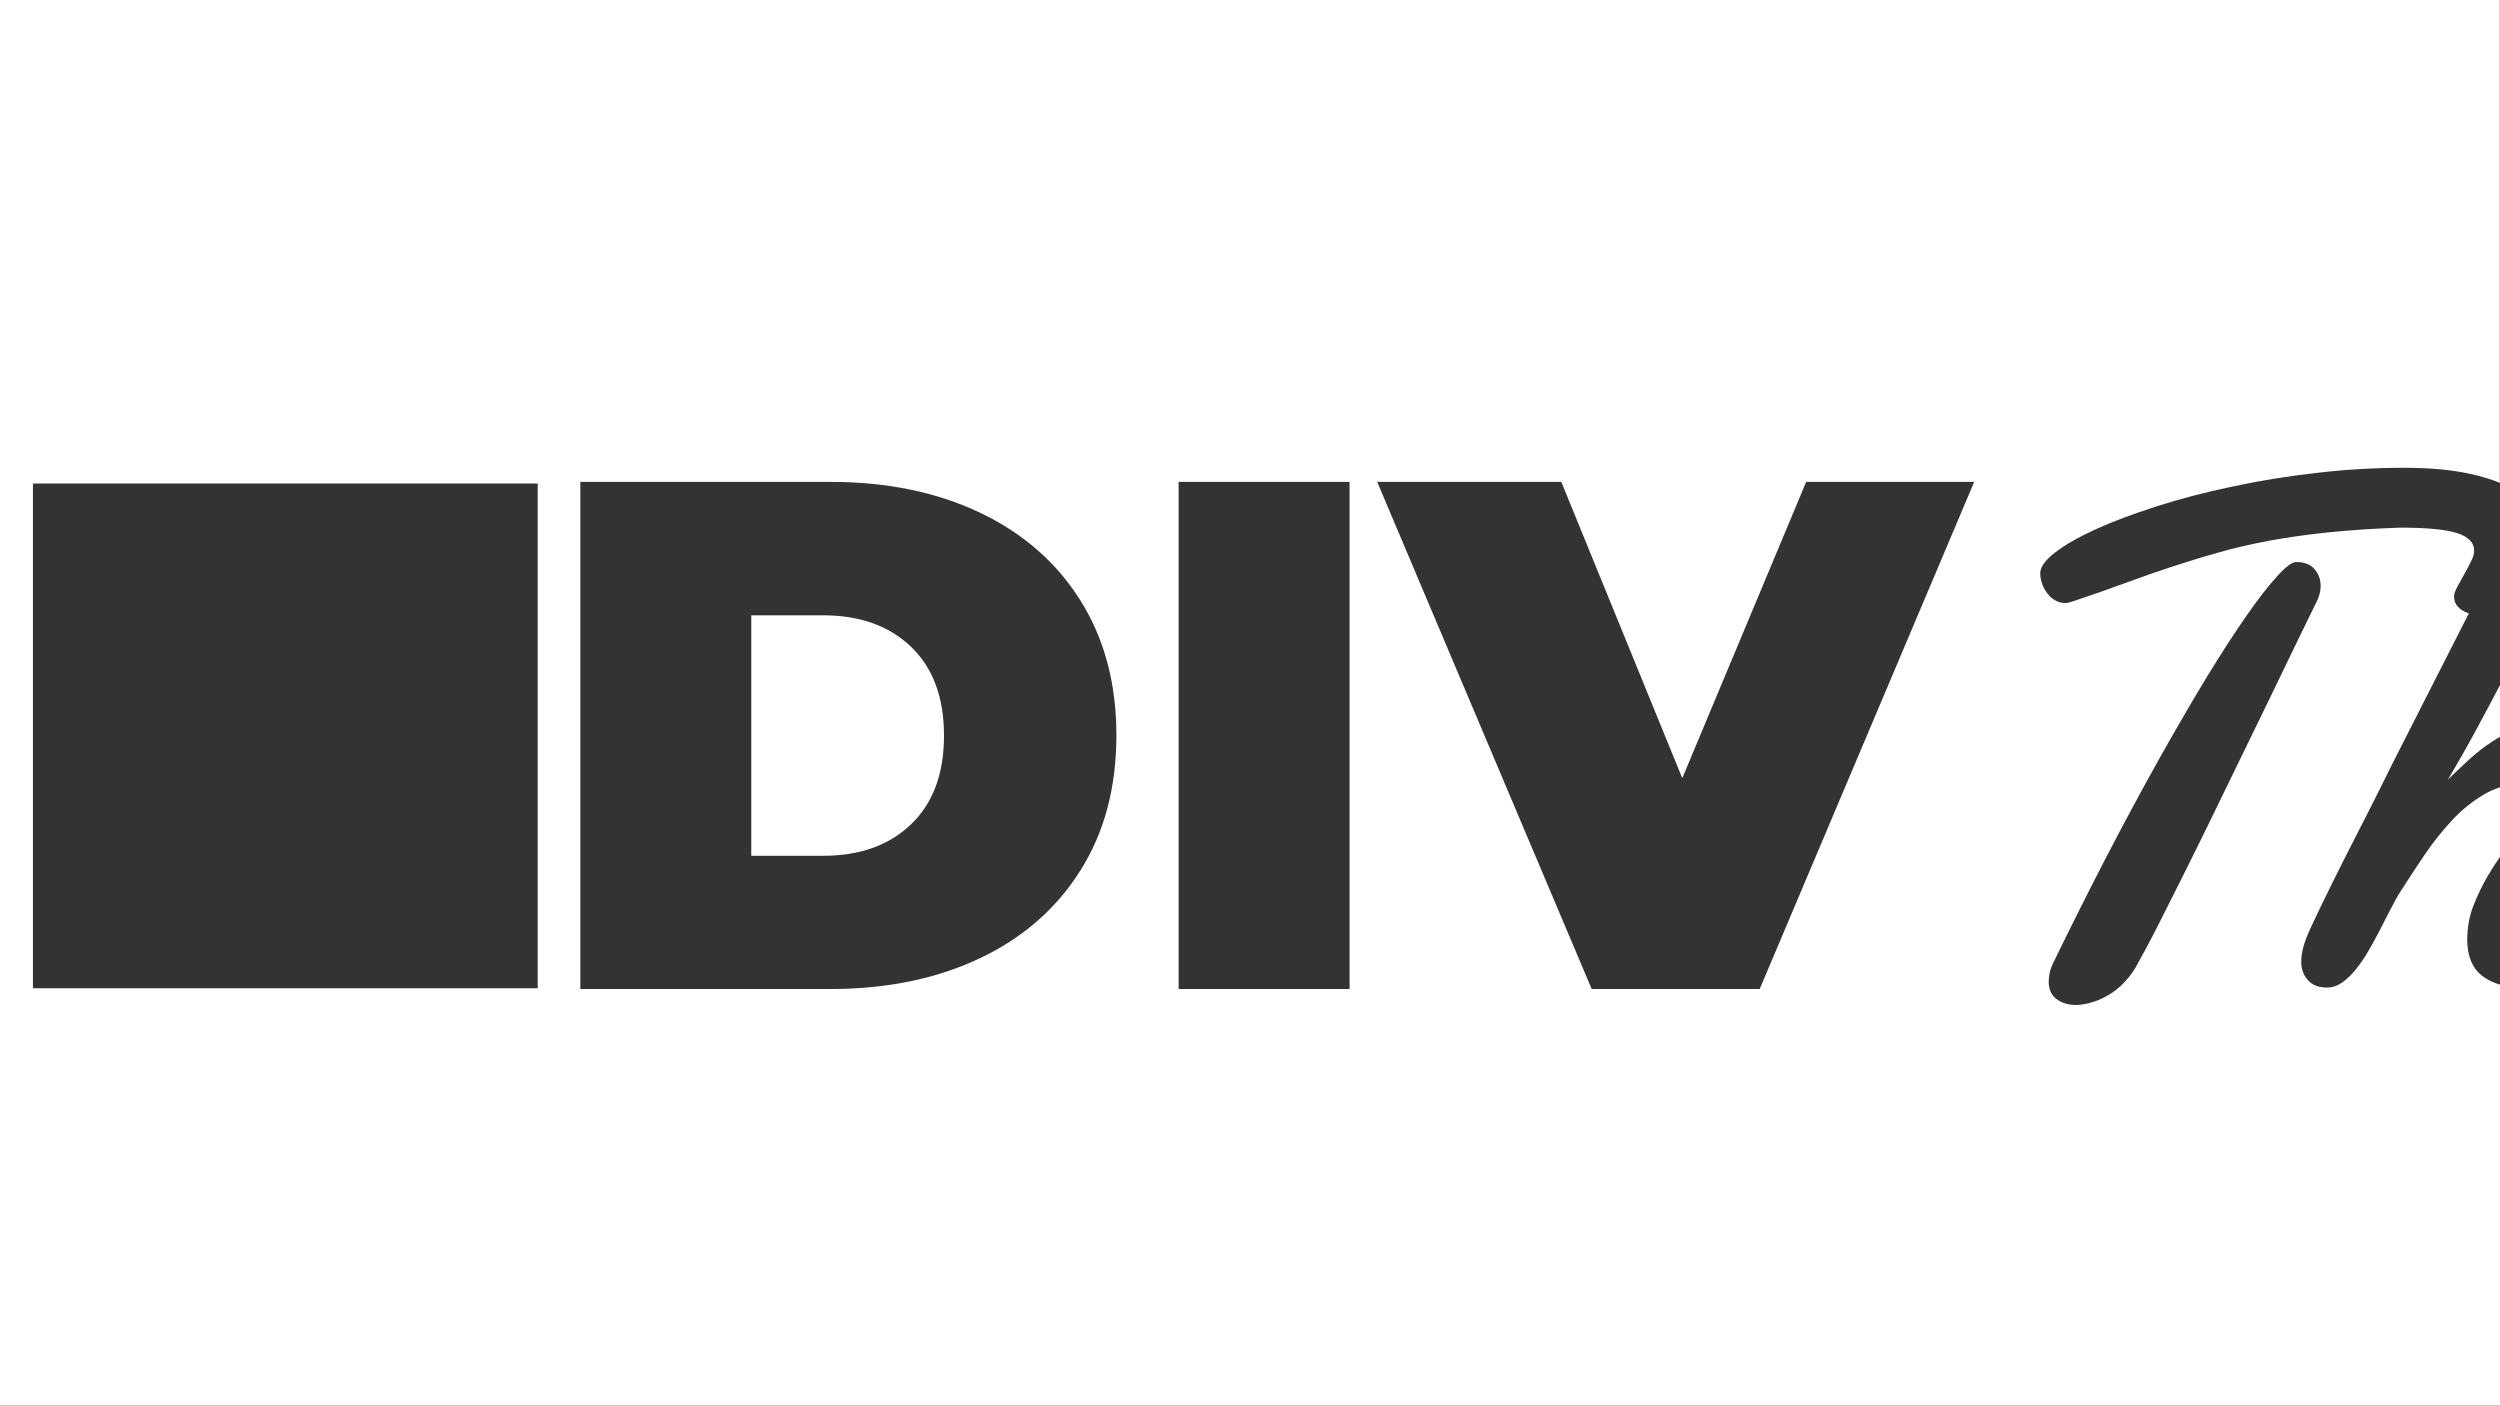 <?xml version="1.0" encoding="utf-8"?>
<!-- Generator: Adobe Illustrator 22.0.0, SVG Export Plug-In . SVG Version: 6.00 Build 0)  -->
<svg version="1.1" id="Capa_1" xmlns="http://www.w3.org/2000/svg" xmlns:xlink="http://www.w3.org/1999/xlink" x="0px" y="0px"
	 viewBox="0 0 1366 768" style="enable-background:new 0 0 1366 768;" xml:space="preserve">
<rect x="0" y="0" width="1366" height="768" fill="#333333" stroke="none"/>
<style type="text/css">
	.st0{fill:#FFFFFF;}
</style>
<g>
	<g>
		<path class="st0" d="M449.7,336.2h-39.2v131.4h39.2c20.1,0,36.1-5.7,48.1-17.2c12-11.5,18-27.6,18-48.5c0-20.8-6-37-18-48.5
			C485.8,341.9,469.7,336.2,449.7,336.2z"/>
	</g>
	<g>
		<path class="st0" d="M1349,415.1c4.1-3.7,8.5-7.2,13.2-10.2c1.2-0.8,2.5-1.5,3.8-2.3v-28.3c-3.9,7.5-7.9,15-11.9,22.4
			c-5.3,9.9-10.8,19.6-16.6,29.3C1341.1,422.5,1344.9,418.9,1349,415.1z"/>
	</g>
	<g>
		<path class="st0" d="M1356.4,533.3c-5.5-4.2-8.3-10.8-8.3-19.8c0-6.6,1.1-12.8,3.4-18.7c2.3-5.9,5-11.5,8.3-17
			c2-3.3,4-6.5,6.2-9.6v-38c-2.9,0.9-5.7,2.1-8.4,3.7c-6.4,3.7-12.4,8.5-17.8,14.3c-5.4,5.8-10.4,12.1-15.1,19
			c-4.6,6.9-9,13.5-13,19.8c-1.8,2.8-3.6,6.1-5.5,9.8c-1.9,3.7-3.8,7.4-5.8,11.3c-2,3.9-4.1,7.7-6.3,11.5c-2.2,3.8-4.5,7.2-6.9,10.1
			c-2.4,3-4.9,5.3-7.5,7.2c-2.6,1.8-5.4,2.7-8.2,2.7c-4.5,0-8-1.3-10.4-4c-2.4-2.6-3.7-6-3.7-10c0-3,0.5-6.1,1.5-9.4
			c1-3.3,2.7-7.3,5-12.1c3.1-6.6,6.6-13.9,10.6-21.9c4-8.1,8-16,12.1-24c4.1-7.9,7.9-15.5,11.5-22.6c3.6-7.2,6.6-13.2,9.1-18.3
			l41.8-82.2c-0.5-0.2-1-0.3-1.5-0.5c-1.9-0.8-3.4-1.9-4.7-3.3c-1.3-1.4-1.9-3.3-1.9-5.6c0-1.2,0.6-2.8,1.7-4.9
			c1.2-2.1,2.4-4.4,3.8-6.9c1.4-2.4,2.6-4.8,3.8-7.2c1.2-2.3,1.7-4.3,1.7-5.8c0-4.4-3.1-7.6-9.3-9.6c-6.2-2-16.6-3-31.1-3
			c-14.6,0.5-27.7,1.4-39.4,2.6c-11.7,1.2-22.6,2.8-32.5,4.6c-9.9,1.9-19.2,4-27.8,6.5c-8.6,2.4-17.1,5.1-25.5,7.8
			c-8.4,2.8-16.8,5.7-25.4,8.9c-8.6,3.2-17.7,6.3-27.4,9.6c-0.9,0.3-1.8,0.5-2.6,0.8c-0.8,0.3-1.6,0.4-2.2,0.4
			c-2.1,0-3.9-0.4-5.6-1.4c-1.7-0.9-3.1-2.1-4.3-3.7c-1.2-1.5-2.2-3.3-2.9-5.2c-0.7-1.9-1.1-3.9-1.1-6c0-3.3,2.7-7.1,8.1-11.3
			c5.4-4.2,12.8-8.4,22.2-12.7c9.4-4.3,20.5-8.4,33.2-12.5c12.8-4.1,26.5-7.7,41.3-10.8c14.8-3.2,30.2-5.7,46.2-7.5
			c16-1.9,32.1-2.8,48-2.8c13.8,0,25.7,1.1,35.8,3.3c6.1,1.3,11.5,3,16.3,4.9V0H0v768h1366V538
			C1362.4,537,1359.2,535.4,1356.4,533.3z M293.8,540H18V264.2h275.8V540z M590.4,475.5c-13.1,20.9-31.4,36.9-55,48.1
			c-23.6,11.2-50.9,16.8-81.7,16.8H317.1V263.3h136.6c30.9,0,58.1,5.6,81.7,16.8c23.6,11.2,42,27.3,55,48.1
			c13.1,20.9,19.6,45.4,19.6,73.6C610,430.1,603.5,454.7,590.4,475.5z M737.5,540.4H644V263.3h93.4V540.4z M961.5,540.4h-91.8
			L752.5,263.3h100.6l66.1,161.9l67.7-161.9h91.8L961.5,540.4z M1242.2,377.4c-4.5,9.3-9.2,19-14.1,29c-4.9,10-9.7,19.9-14.5,29.8
			c-4.8,9.9-9.4,19.4-14,28.6c-4.6,9.2-8.8,17.8-12.8,25.6c-3.9,7.9-7.5,14.9-10.6,21c-3.2,6.1-5.8,10.9-7.8,14.4
			c-1.9,3.9-4.3,7.3-7,10.2c-2.7,3-5.6,5.4-8.7,7.3c-3.1,1.9-6.3,3.4-9.5,4.3c-3.2,1-6.3,1.5-9.1,1.5c-4.1,0-7.6-1.1-10.4-3.2
			c-2.8-2.1-4.3-5.3-4.3-9.4c0-1.4,0.2-3,0.5-4.7c0.3-1.7,1-3.6,2-5.7c9.8-20.2,19.6-39.7,29.3-58.4c9.7-18.7,19.1-36.1,28.2-52.4
			c9.1-16.2,17.7-31,25.8-44.4c8.1-13.3,15.5-24.7,22.1-34.2c6.6-9.5,12.3-16.8,17-21.9c4.7-5.2,8.1-7.7,10.3-7.7
			c4.5,0,7.9,1.3,10.1,3.9c2.2,2.6,3.3,5.6,3.3,9.1c0,2.8-0.7,5.7-2.1,8.5c-3.2,6.6-6.9,14-10.9,22.3
			C1251,359.2,1246.7,368,1242.2,377.4z"/>
	</g>
</g>
</svg>
